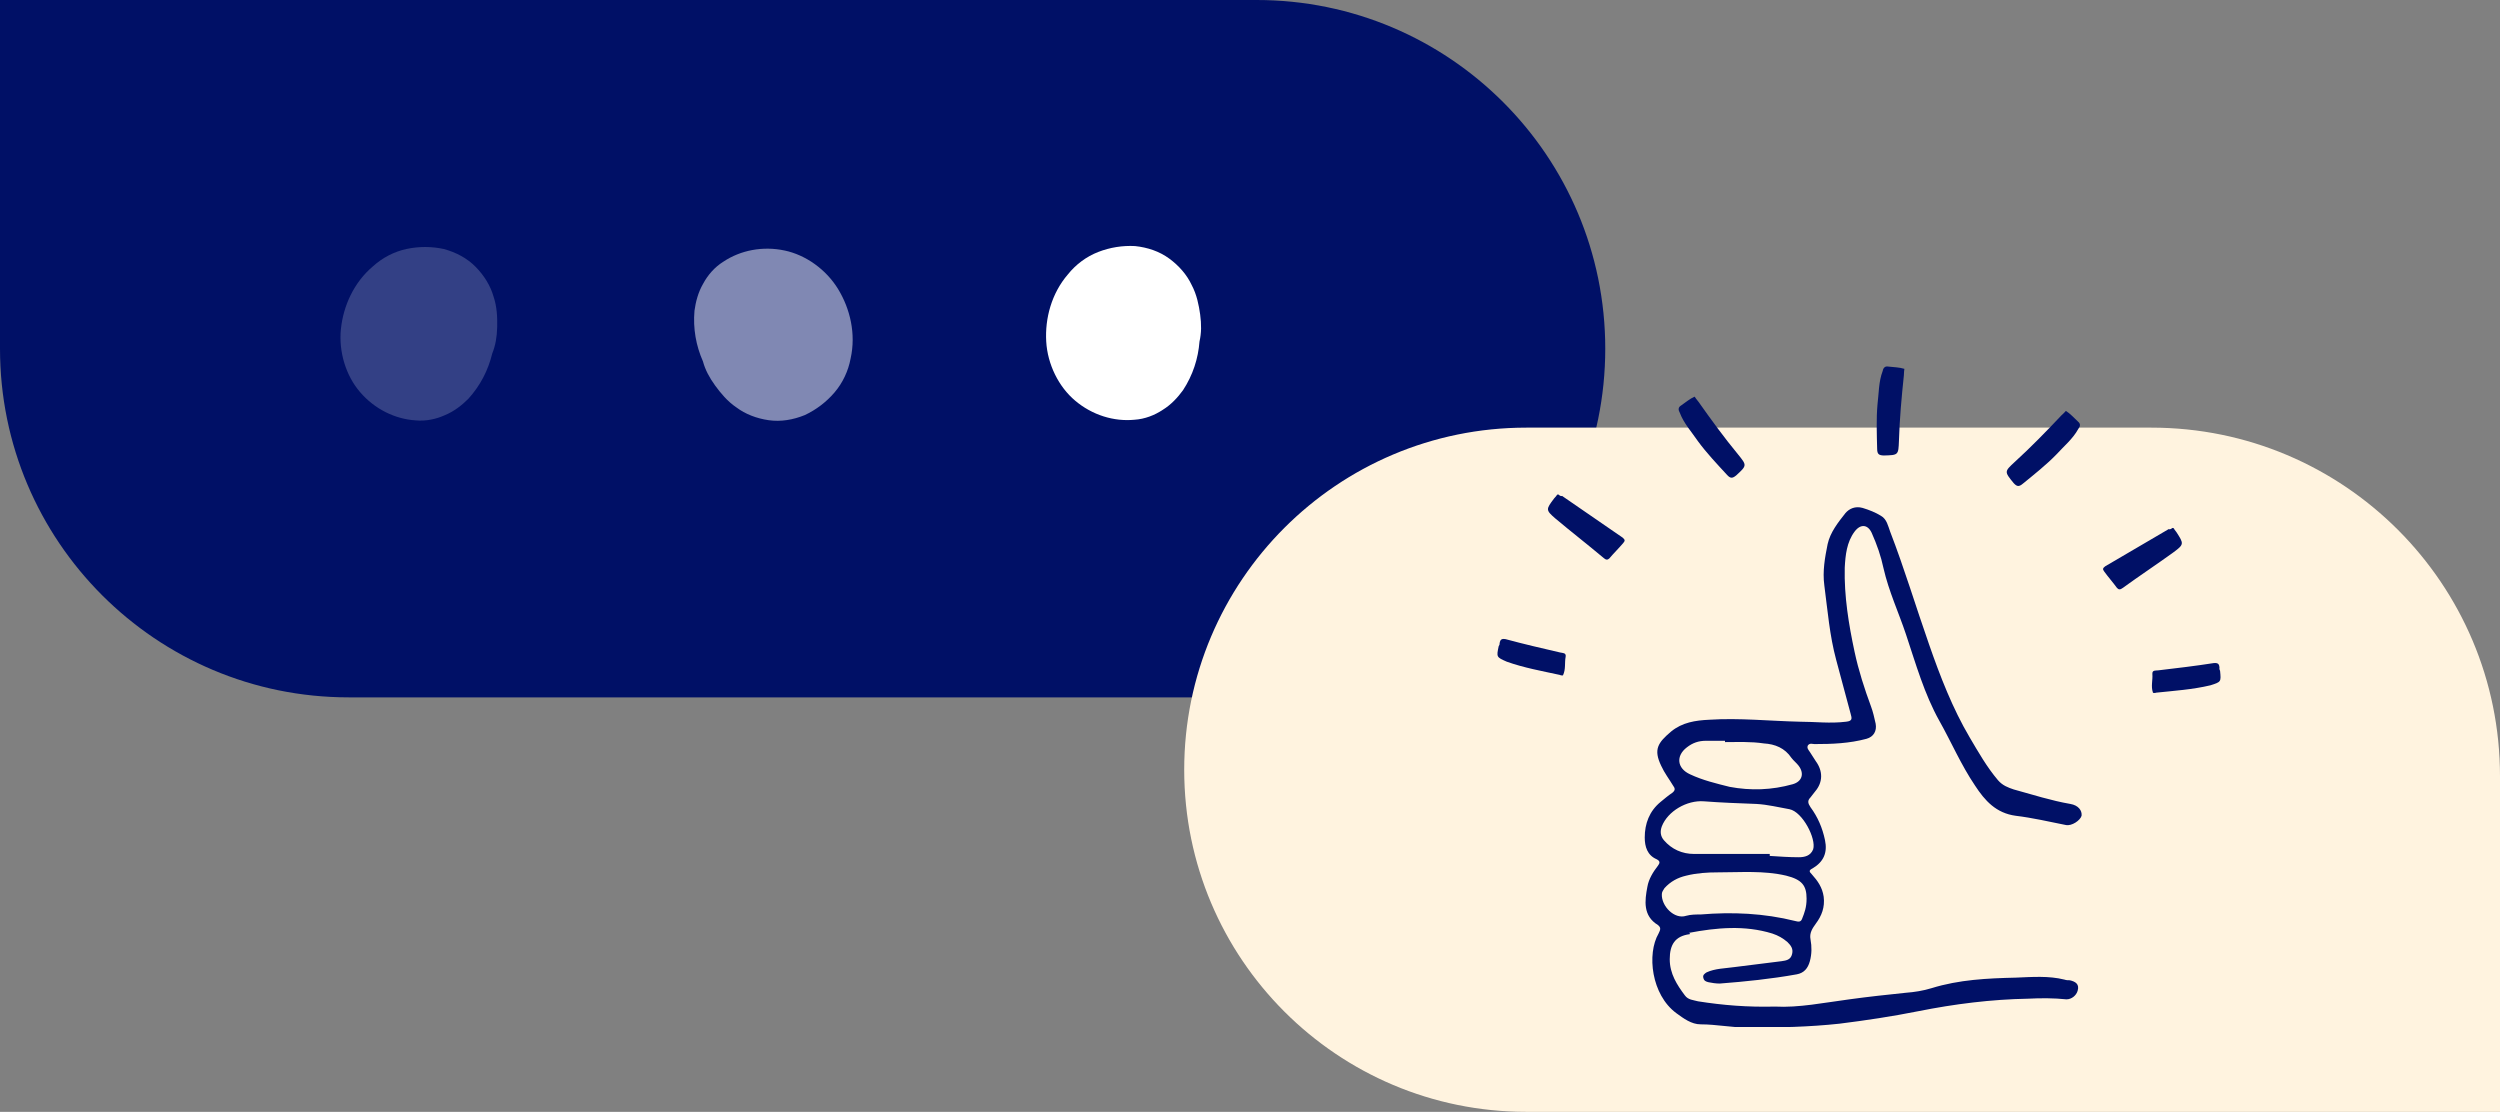 <svg width="380" height="169" viewBox="0 0 380 169" fill="none" xmlns="http://www.w3.org/2000/svg">
<rect x="0" y="0" width="380" height="169" fill="#808080" stroke="none"/>
<path d="M0 0H191C220.271 0 244 23.729 244 53V53C244 82.271 220.271 106 191 106H53C23.729 106 0 82.271 0 53V0Z" fill="#001066"/>
<path d="M180 117C180 88.281 203.281 65 232 65H327C356.271 65 380 88.729 380 118V169H232C203.281 169 180 145.719 180 117V117Z" fill="#FFF3DF"/>
<g clip-path="url(#clip0)">
<path fill-rule="evenodd" clip-rule="evenodd" d="M269.8 153C273.4 153.2 277.3 152.4 281.1 151.9C284 151.5 286.8 151.2 289.7 150.9C291 150.8 292.3 150.6 293.6 150.2C297.8 148.9 302.1 148.7 306.4 148.6C308.9 148.5 311.4 148.3 313.8 148.9C314.1 149 314.3 149 314.6 149C315.5 149.2 316.1 149.6 315.8 150.6C315.6 151.3 314.9 151.9 314.1 151.9C312.2 151.7 310.2 151.7 308.3 151.8C302.7 151.9 297.1 152.6 291.6 153.7C287.6 154.5 283.6 155.1 279.6 155.6C275 156.1 270.3 156.2 265.7 156.2C263.3 156.2 260.9 155.7 258.5 155.7C257.1 155.7 255.9 154.8 254.8 154C251 151.2 250.3 145 252.1 141.9C252.4 141.3 252.5 141 252 140.6C249.7 139.2 250 136.9 250.4 134.8C250.6 133.6 251.3 132.5 252 131.6C252.3 131.2 252.4 130.9 251.8 130.6C250.4 130 250 128.7 250 127.3C250 125.2 250.7 123.3 252.4 121.9C253 121.4 253.6 120.9 254.2 120.5C254.7 120.1 254.6 119.8 254.3 119.4C253.7 118.4 253 117.5 252.5 116.4C251.3 113.9 252 112.9 254 111.2C255.7 109.8 257.7 109.5 259.8 109.4C264.4 109.1 269 109.6 273.6 109.7C275.9 109.7 278.2 110 280.6 109.7C281.6 109.6 281.5 109.2 281.3 108.5C280.6 105.8 279.8 103 279.1 100.3C278.1 96.6 277.8 92.8 277.3 89C277 86.8 277.4 84.7 277.8 82.7C278.2 80.9 279.4 79.4 280.5 78C281.1 77.3 282 76.9 283.1 77.2C284.1 77.5 285.1 77.9 285.9 78.4C286.8 78.9 287 80 287.3 80.8C289.5 86.5 291.2 92.2 293.2 97.9C294.9 102.8 296.8 107.7 299.4 112.1C300.7 114.3 302 116.6 303.7 118.6C304.4 119.4 305.2 119.7 306.1 120C309 120.8 311.8 121.7 314.7 122.2C315.9 122.4 316.5 123.2 316.4 124C316.2 124.7 314.9 125.6 314 125.4C311.5 124.9 308.9 124.3 306.4 124C303.4 123.6 301.7 121.7 300.2 119.4C298.1 116.3 296.6 112.8 294.8 109.6C292.5 105.5 291.2 100.9 289.7 96.4C288.6 93.1 287.1 89.9 286.3 86.4C285.9 84.5 285.3 82.8 284.5 81C283.9 79.7 282.8 79.6 281.9 80.8C280.7 82.4 280.5 84.4 280.4 86.3C280.3 90.6 281 94.9 281.9 99.1C282.5 101.9 283.4 104.7 284.4 107.4C284.7 108.2 284.9 109.1 285.1 110C285.3 111.1 284.8 112 283.7 112.3C281.1 113 278.5 113.1 275.8 113.1C275.5 113.1 275.1 112.9 274.8 113.3C274.6 113.7 274.9 114 275.1 114.3C275.4 114.8 275.7 115.2 276 115.7C277.1 117.2 277.1 118.9 275.9 120.3C275.7 120.6 275.4 120.9 275.2 121.2C274.7 121.7 274.8 122.1 275.2 122.7C276.3 124.2 277 125.8 277.4 127.7C277.8 129.6 277.2 131 275.5 132C274.9 132.3 275 132.5 275.4 132.9C276.3 133.9 277 134.9 277.2 136.3C277.4 137.9 276.9 139.2 276 140.4C275.5 141.1 275 141.8 275.2 142.8C275.4 143.9 275.4 145 275.1 146.1C274.8 147.2 274.2 147.9 273.1 148.1C269.2 148.8 265.3 149.2 261.4 149.5C260.8 149.5 260.2 149.4 259.7 149.3C259.3 149.2 259 149.1 258.9 148.6C258.8 148.2 259.1 148 259.4 147.8C260.7 147.2 262.2 147.2 263.6 147C266 146.7 268.4 146.4 270.8 146.1C271.5 146 272.2 145.9 272.4 145C272.6 144.2 272.2 143.7 271.7 143.2C271 142.6 270.3 142.2 269.4 141.9C265.2 140.6 260.9 141 256.7 141.8C257 141.9 256.9 142 256.8 142C254.6 142.3 253.8 143.6 253.8 145.8C253.8 148 254.9 149.7 256.1 151.3C256.6 152 257.4 152 258.1 152.2C261.9 152.8 265.6 153.1 269.8 153ZM269 129.8C269 129.9 269 130 269 130.1C270.5 130.2 272 130.3 273.4 130.3C274.3 130.3 275.2 130.1 275.6 129.1C276.1 127.5 274 123.4 272 123C270.3 122.7 268.7 122.3 267 122.2C264.3 122.1 261.6 122 259 121.8C256.4 121.6 253.5 123.3 252.6 125.6C252.3 126.4 252.4 127.1 252.9 127.7C254.1 129.1 255.7 129.8 257.5 129.8C261.4 129.8 265.2 129.8 269 129.8ZM274.6 136.6C274.6 134.6 273.9 133.7 271.5 133.1C268.1 132.3 264.6 132.6 261.1 132.6C259.5 132.6 257.9 132.7 256.3 133.1C255 133.4 253.9 134 253 135C252.8 135.3 252.6 135.6 252.6 135.9C252.5 137.7 254.5 139.8 256.3 139.2C257 139 257.8 139 258.5 139C263.3 138.6 268.1 138.8 272.9 140C273.3 140.1 273.7 140.2 273.9 139.7C274.3 138.7 274.6 137.9 274.6 136.6ZM262.2 112.8C262.2 112.7 262.2 112.7 262.2 112.6C261.2 112.6 260.3 112.6 259.3 112.6C258.2 112.6 257.3 112.9 256.4 113.6C254.7 114.9 254.9 116.8 256.9 117.7C258.8 118.6 260.9 119.1 262.9 119.6C266.1 120.2 269.3 120.1 272.5 119.2C273.9 118.8 274.3 117.6 273.4 116.4C273.1 116 272.6 115.6 272.3 115.2C271.3 113.7 269.8 113.1 268.1 113C266.1 112.7 264.2 112.8 262.2 112.8Z" fill="#001066"/>
</g>
<path fill-rule="evenodd" clip-rule="evenodd" d="M314.014 62.458C314.707 62.89 315.242 63.519 315.879 64.101C316.273 64.42 316.207 64.823 315.889 65.217C315.073 66.707 313.715 67.822 312.553 69.097C311.026 70.662 309.199 72.114 307.475 73.519C306.847 74.054 306.547 73.941 306.06 73.415C304.654 71.689 304.654 71.689 306.228 70.227C308.692 67.987 311.063 65.541 313.33 63.142C313.592 62.899 313.855 62.655 314.014 62.458Z" fill="#001066"/>
<path fill-rule="evenodd" clip-rule="evenodd" d="M257.581 60.288C256.834 60.617 256.216 61.164 255.503 61.65C255.068 61.91 255.076 62.318 255.335 62.753C255.932 64.344 257.119 65.64 258.089 67.066C259.38 68.831 260.983 70.527 262.491 72.162C263.037 72.779 263.35 72.71 263.907 72.259C265.543 70.749 265.543 70.749 264.191 69.079C262.068 66.513 260.067 63.757 258.162 61.061C257.936 60.783 257.711 60.505 257.581 60.288Z" fill="#001066"/>
<path fill-rule="evenodd" clip-rule="evenodd" d="M289.465 56.063C288.686 55.818 287.861 55.822 287.004 55.717C286.506 55.626 286.242 55.938 286.151 56.437C285.55 58.026 285.589 59.783 285.378 61.495C285.185 63.673 285.272 66.005 285.328 68.229C285.331 69.053 285.612 69.207 286.328 69.235C288.554 69.177 288.554 69.177 288.639 67.031C288.734 63.703 289.047 60.311 289.391 57.028C289.405 56.67 289.419 56.312 289.465 56.063Z" fill="#001066"/>
<path fill-rule="evenodd" clip-rule="evenodd" d="M329.994 80.395C330.26 80.156 330.409 80.216 330.544 80.528C330.589 80.632 330.783 80.795 330.828 80.899C331.949 82.637 331.994 82.741 330.407 83.921C327.871 85.757 325.187 87.535 322.651 89.372C322.28 89.656 322.027 89.641 321.788 89.374C321.176 88.528 320.459 87.726 319.847 86.88C319.563 86.509 319.622 86.36 319.993 86.076C323.242 84.178 326.492 82.279 329.637 80.426C329.786 80.485 329.89 80.44 329.994 80.395Z" fill="#001066"/>
<path fill-rule="evenodd" clip-rule="evenodd" d="M237.09 75.327C236.841 75.07 236.688 75.118 236.531 75.419C236.478 75.519 236.273 75.668 236.221 75.769C234.976 77.42 234.923 77.52 236.42 78.813C238.815 80.83 241.362 82.799 243.757 84.816C244.106 85.126 244.359 85.131 244.617 84.882C245.29 84.082 246.063 83.335 246.736 82.536C247.046 82.186 246.998 82.033 246.649 81.723C243.547 79.593 240.445 77.462 237.443 75.384C237.29 75.432 237.19 75.379 237.09 75.327Z" fill="#001066"/>
<path fill-rule="evenodd" clip-rule="evenodd" d="M335.983 104.167C333.284 104.811 330.493 104.996 327.751 105.284C327.649 105.332 327.293 105.374 327.245 105.272C326.913 104.3 327.238 103.396 327.16 102.431C327.124 101.822 327.678 101.937 328.034 101.895C330.878 101.559 333.723 101.223 336.519 100.784C337.127 100.748 337.326 100.905 337.363 101.514C337.308 101.665 337.405 101.87 337.453 101.973C337.616 103.649 337.616 103.649 335.983 104.167Z" fill="#001066"/>
<path fill-rule="evenodd" clip-rule="evenodd" d="M229.019 100.573C231.632 101.508 234.386 101.998 237.08 102.584C237.176 102.643 237.525 102.724 237.584 102.627C238.02 101.698 237.796 100.764 237.98 99.813C238.082 99.212 237.519 99.265 237.17 99.184C234.379 98.539 231.589 97.894 228.857 97.152C228.256 97.05 228.041 97.184 227.938 97.785C227.976 97.941 227.857 98.134 227.798 98.231C227.453 99.88 227.453 99.88 229.019 100.573Z" fill="#001066"/>
<path d="M182.425 47.802C182.225 46.402 181.925 44.802 181.125 43.302C180.425 41.802 179.225 40.402 177.725 39.302C176.225 38.202 174.425 37.602 172.525 37.402C170.625 37.302 168.725 37.602 166.925 38.302C165.125 39.002 163.525 40.202 162.325 41.702C159.825 44.602 158.825 48.402 159.025 51.902C159.225 55.402 160.925 58.802 163.425 60.902C166.025 63.102 169.325 64.102 172.425 63.802C174.025 63.702 175.525 63.102 176.725 62.302C178.025 61.502 179.025 60.402 179.825 59.302C181.325 57.002 182.125 54.502 182.325 51.902C182.625 50.602 182.625 49.302 182.425 47.802Z" fill="white"/>
<path opacity="0.5" d="M108.692 58.591C109.528 59.731 110.547 61.001 111.96 61.946C113.284 62.939 115.003 63.608 116.844 63.871C118.686 64.134 120.556 63.814 122.326 63.095C124.048 62.287 125.583 61.127 126.84 59.661C128.097 58.195 128.942 56.382 129.293 54.493C130.131 50.757 129.221 46.935 127.394 43.942C125.568 40.95 122.466 38.753 119.271 38.08C115.941 37.366 112.559 38.04 109.967 39.766C108.603 40.608 107.563 41.845 106.882 43.116C106.113 44.435 105.749 45.876 105.562 47.223C105.324 49.959 105.797 52.541 106.847 54.928C107.195 56.216 107.808 57.362 108.692 58.591Z" fill="white"/>
<path opacity="0.2" d="M75.574 49.697C75.6 48.283 75.559 46.656 75.009 45.047C74.558 43.455 73.597 41.881 72.291 40.556C70.986 39.23 69.305 38.351 67.462 37.85C65.602 37.448 63.678 37.441 61.79 37.844C59.901 38.248 58.13 39.177 56.706 40.466C53.775 42.93 52.181 46.521 51.819 50.008C51.458 53.495 52.593 57.123 54.726 59.595C56.941 62.182 60.039 63.696 63.148 63.895C64.743 64.052 66.32 63.699 67.632 63.101C69.043 62.519 70.206 61.593 71.171 60.635C73.019 58.604 74.208 56.263 74.821 53.729C75.324 52.493 75.532 51.21 75.574 49.697Z" fill="white"/>
<defs>
<clipPath id="clip0">
<rect width="66.7" height="79.1" fill="white" transform="translate(250 77)"/>
</clipPath>
</defs>
</svg>
